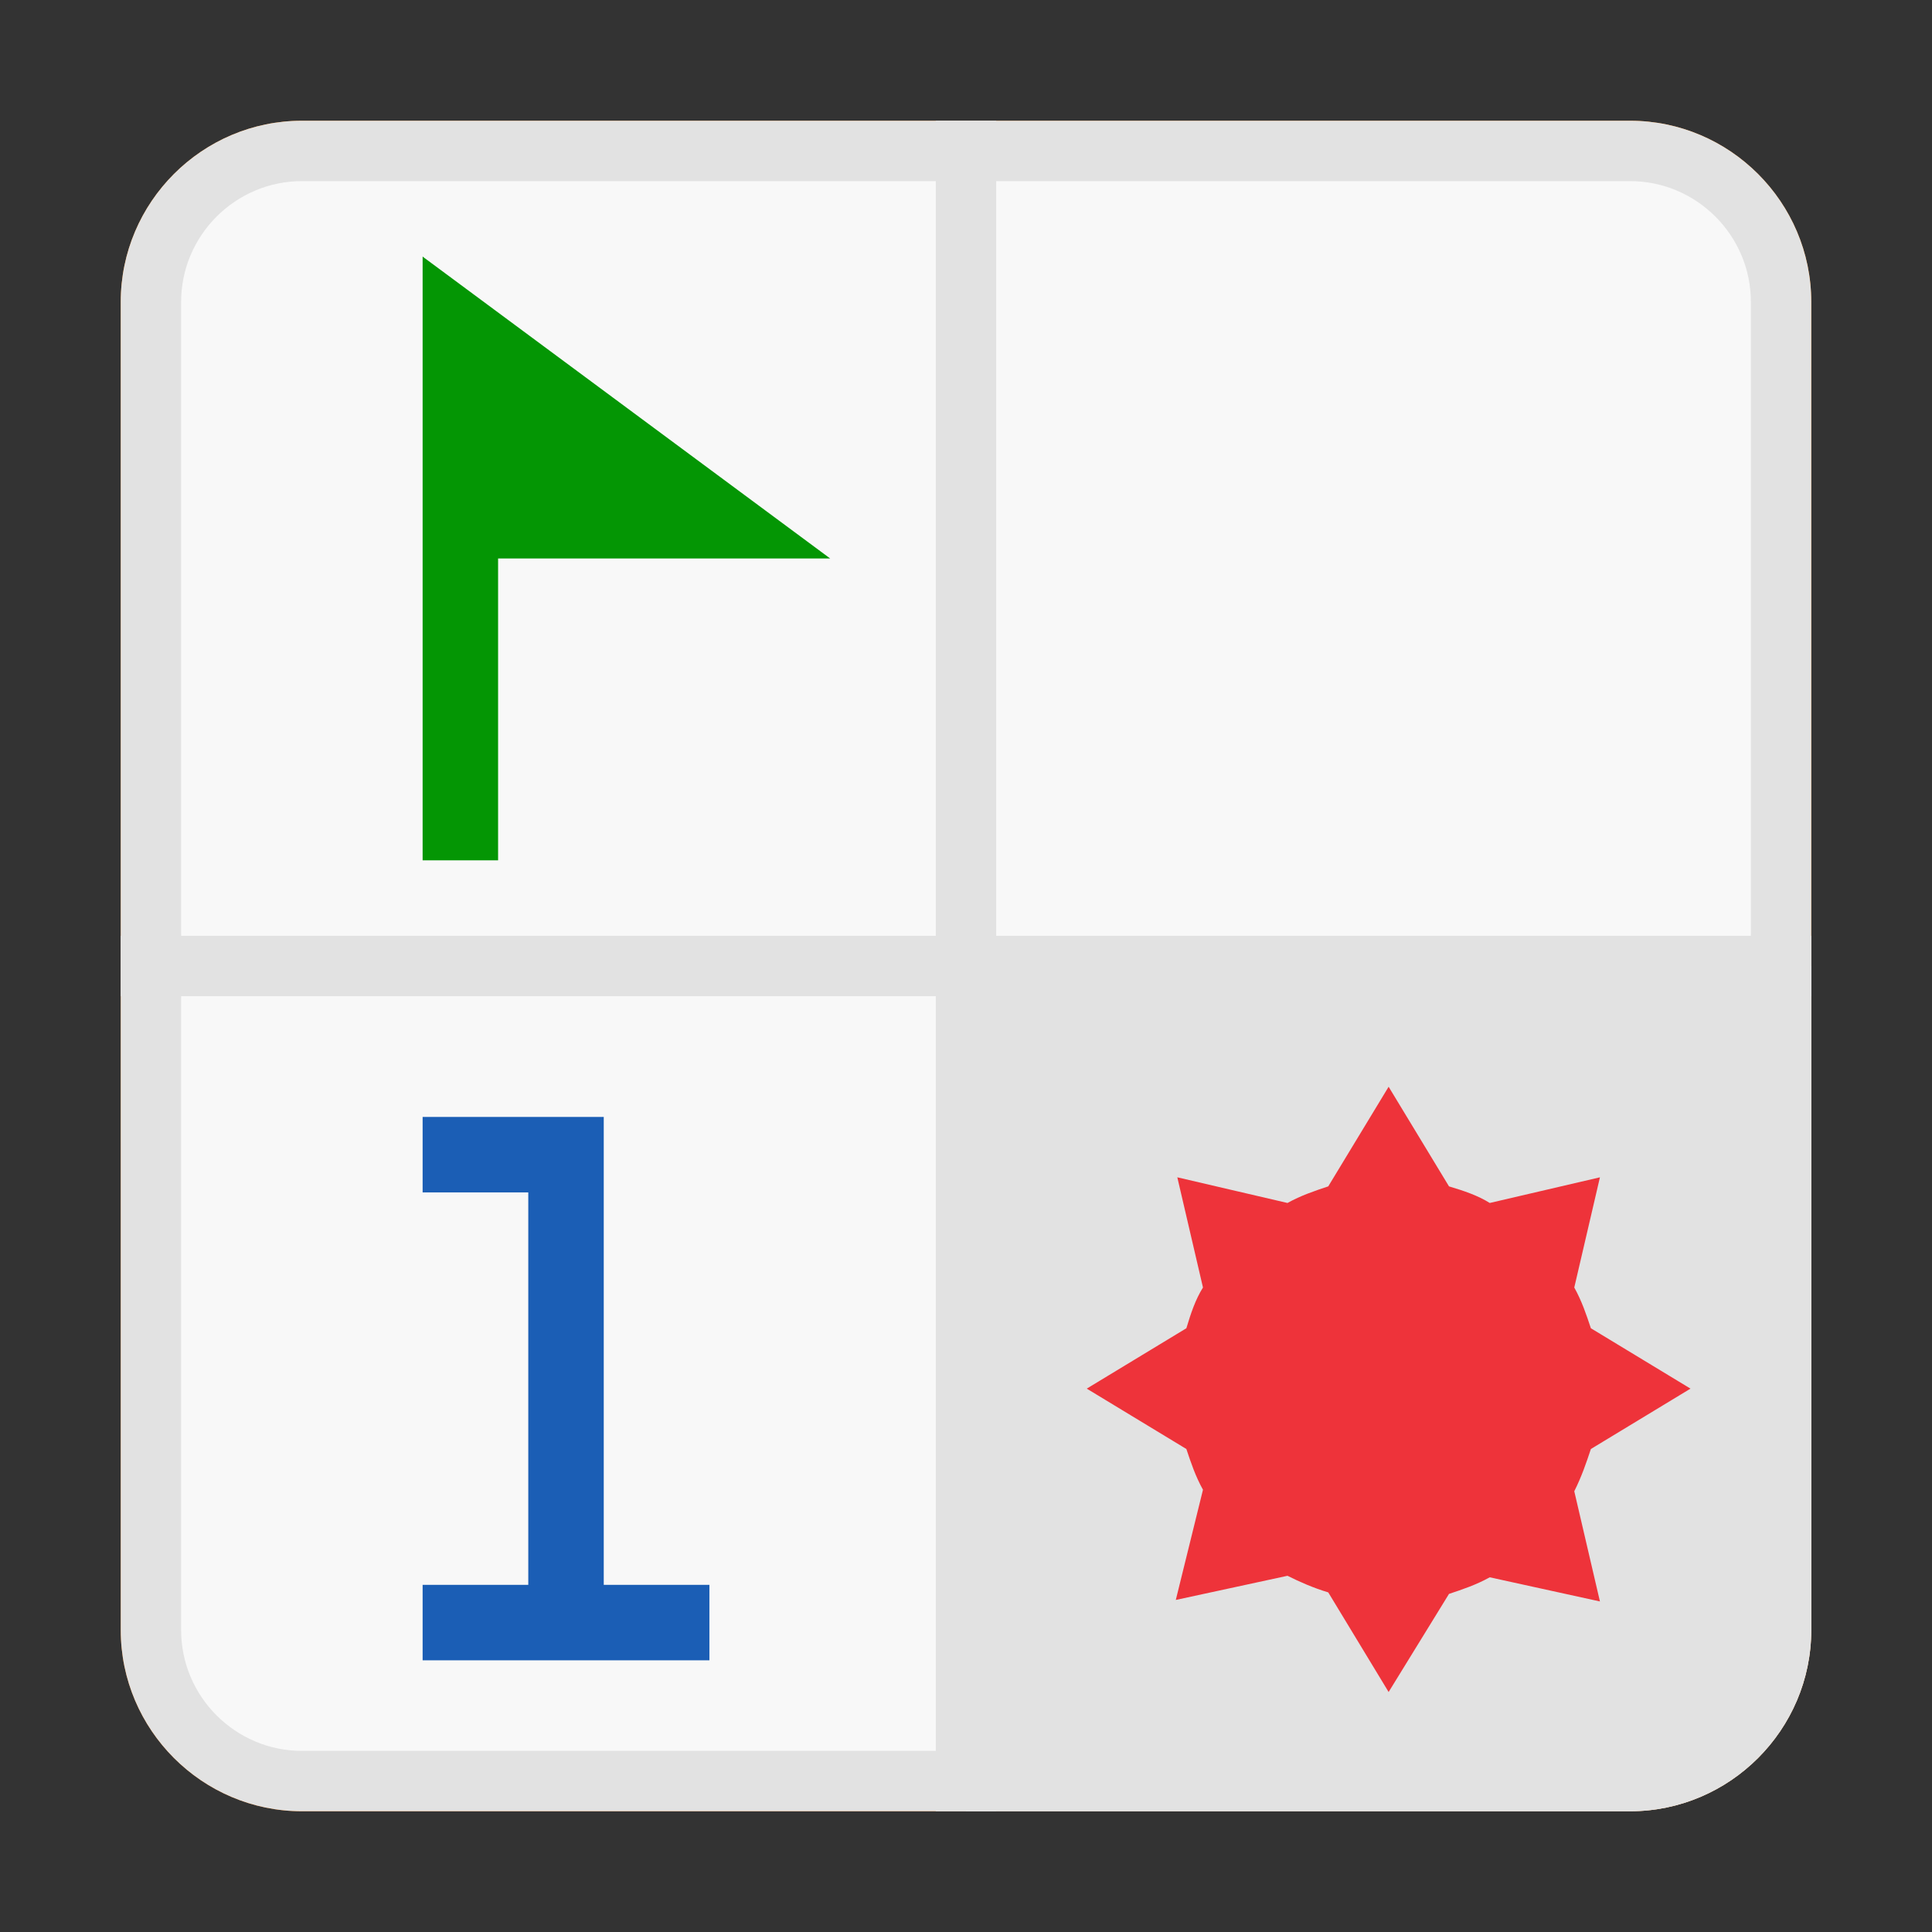<?xml version="1.0" encoding="utf-8"?>
<!-- Generator: Adobe Illustrator 24.0.0, SVG Export Plug-In . SVG Version: 6.00 Build 0)  -->
<svg version="1.1" id="图层_1" xmlns="http://www.w3.org/2000/svg" xmlns:xlink="http://www.w3.org/1999/xlink" x="0px" y="0px"
	 viewBox="0 0 128 128" enable-background="new 0 0 128 128" xml:space="preserve">
<rect x="0" y="0" width="128" height="128" fill="#333333" stroke="none"/>
<title>128</title>
<g id="福昕">
	<g id="_128">
		
			<linearGradient id="SVGID_1_" gradientUnits="userSpaceOnUse" x1="64" y1="-24" x2="64" y2="88" gradientTransform="matrix(1 0 0 1 0 32)">
			<stop  offset="0" style="stop-color:#F68A1E"/>
			<stop  offset="1" style="stop-color:#EA7206"/>
		</linearGradient>
		<path fill="url(#SVGID_1_)" d="M20,8h88c6.6,0,12,5.4,12,12v88c0,6.6-5.4,12-12,12H20c-6.6,0-12-5.4-12-12V20C8,13.4,13.4,8,20,8z
			"/>
		<path fill="#FFFFFF" d="M103.8,54.9c0,0.1,0.1,0.1,0.2,0l0.1-0.1C103.3,50.7,98.2,27,70.2,27c-12.4-0.1-24.3,4.8-33,13.6
			C29.1,49,24,60.7,24,75.5c0,9.7,5.6,18.7,13.9,23.7c7.4,4.5,17.2,5.4,23,5.4c8.8,0,35.2-7.4,35.2-33.3c0-9.1-6-15.6-6-13.5
			s-0.8,9.6-0.8,9.6s-4.9-7.6-6.6-8.4s3.5,19.9-19.4,16.8c-3.2-0.4,7,10.4,16.7,9c3-0.4-6.6,6.5-15.9,5.8S47,82.6,47,71.2
			S58.4,46,74.4,46c10,0,13.6,4.6,15.5,6.5c0.5,0.5,1.4-8.6-16.3-15.6c0,0,10.2-0.6,17.3,4C98.3,45.7,102,52.1,103.8,54.9z"/>
	</g>
</g>
<g id="扫雷">
	<g id="_128-2">
		<path fill="#F8F8F8" d="M20,10h88c5.5,0,10,4.5,10,10v88c0,5.5-4.5,10-10,10H20c-5.5,0-10-4.5-10-10V20C10,14.5,14.5,10,20,10z"/>
		<path fill="#E2E2E2" d="M108,12c4.4,0,8,3.6,8,8v88c0,4.4-3.6,8-8,8H20c-4.4,0-8-3.6-8-8V20c0-4.4,3.6-8,8-8H108 M108,8H20
			C13.4,8,8,13.4,8,20v88c0,6.6,5.4,12,12,12h88c6.6,0,12-5.4,12-12V20C120,13.4,114.6,8,108,8z"/>
		<path fill="#E2E2E2" d="M64,64h56l0,0v44c0,6.6-5.4,12-12,12H64l0,0V64L64,64z"/>
		<rect x="62" y="8" fill="#E2E2E2" width="4" height="112"/>
		<rect x="8" y="62" fill="#E2E2E2" width="112" height="4"/>
		<polygon fill="#049604" points="28,17 28,57 33,57 33,37 55,37 		"/>
		<path fill="#EE333A" d="M105.4,96l6.6-4l-6.6-4l0,0c-0.3-0.9-0.6-1.8-1.1-2.7l0,0L106,78l-7.3,1.7l0,0c-0.8-0.5-1.7-0.8-2.7-1.1
			l0,0L92,72l-4,6.6l0,0c-0.9,0.3-1.8,0.6-2.7,1.1l0,0L78,78l1.7,7.3l0,0c-0.5,0.8-0.8,1.7-1.1,2.7l0,0L72,92l6.6,4l0,0
			c0.3,0.9,0.6,1.8,1.1,2.7l0,0l-1.8,7.3l7.4-1.6l0,0c0.8,0.4,1.7,0.8,2.7,1.1l0,0l4,6.6l4-6.5l0,0c0.9-0.3,1.8-0.6,2.7-1.1l0,0
			l7.3,1.6l-1.7-7.3l0,0C104.8,97.8,105.1,96.9,105.4,96L105.4,96z"/>
		<polygon fill="#1B5EB5" points="40,105 40,74 28,74 28,79 35,79 35,105 28,105 28,110 47,110 47,105 		"/>
	</g>
</g>
</svg>
